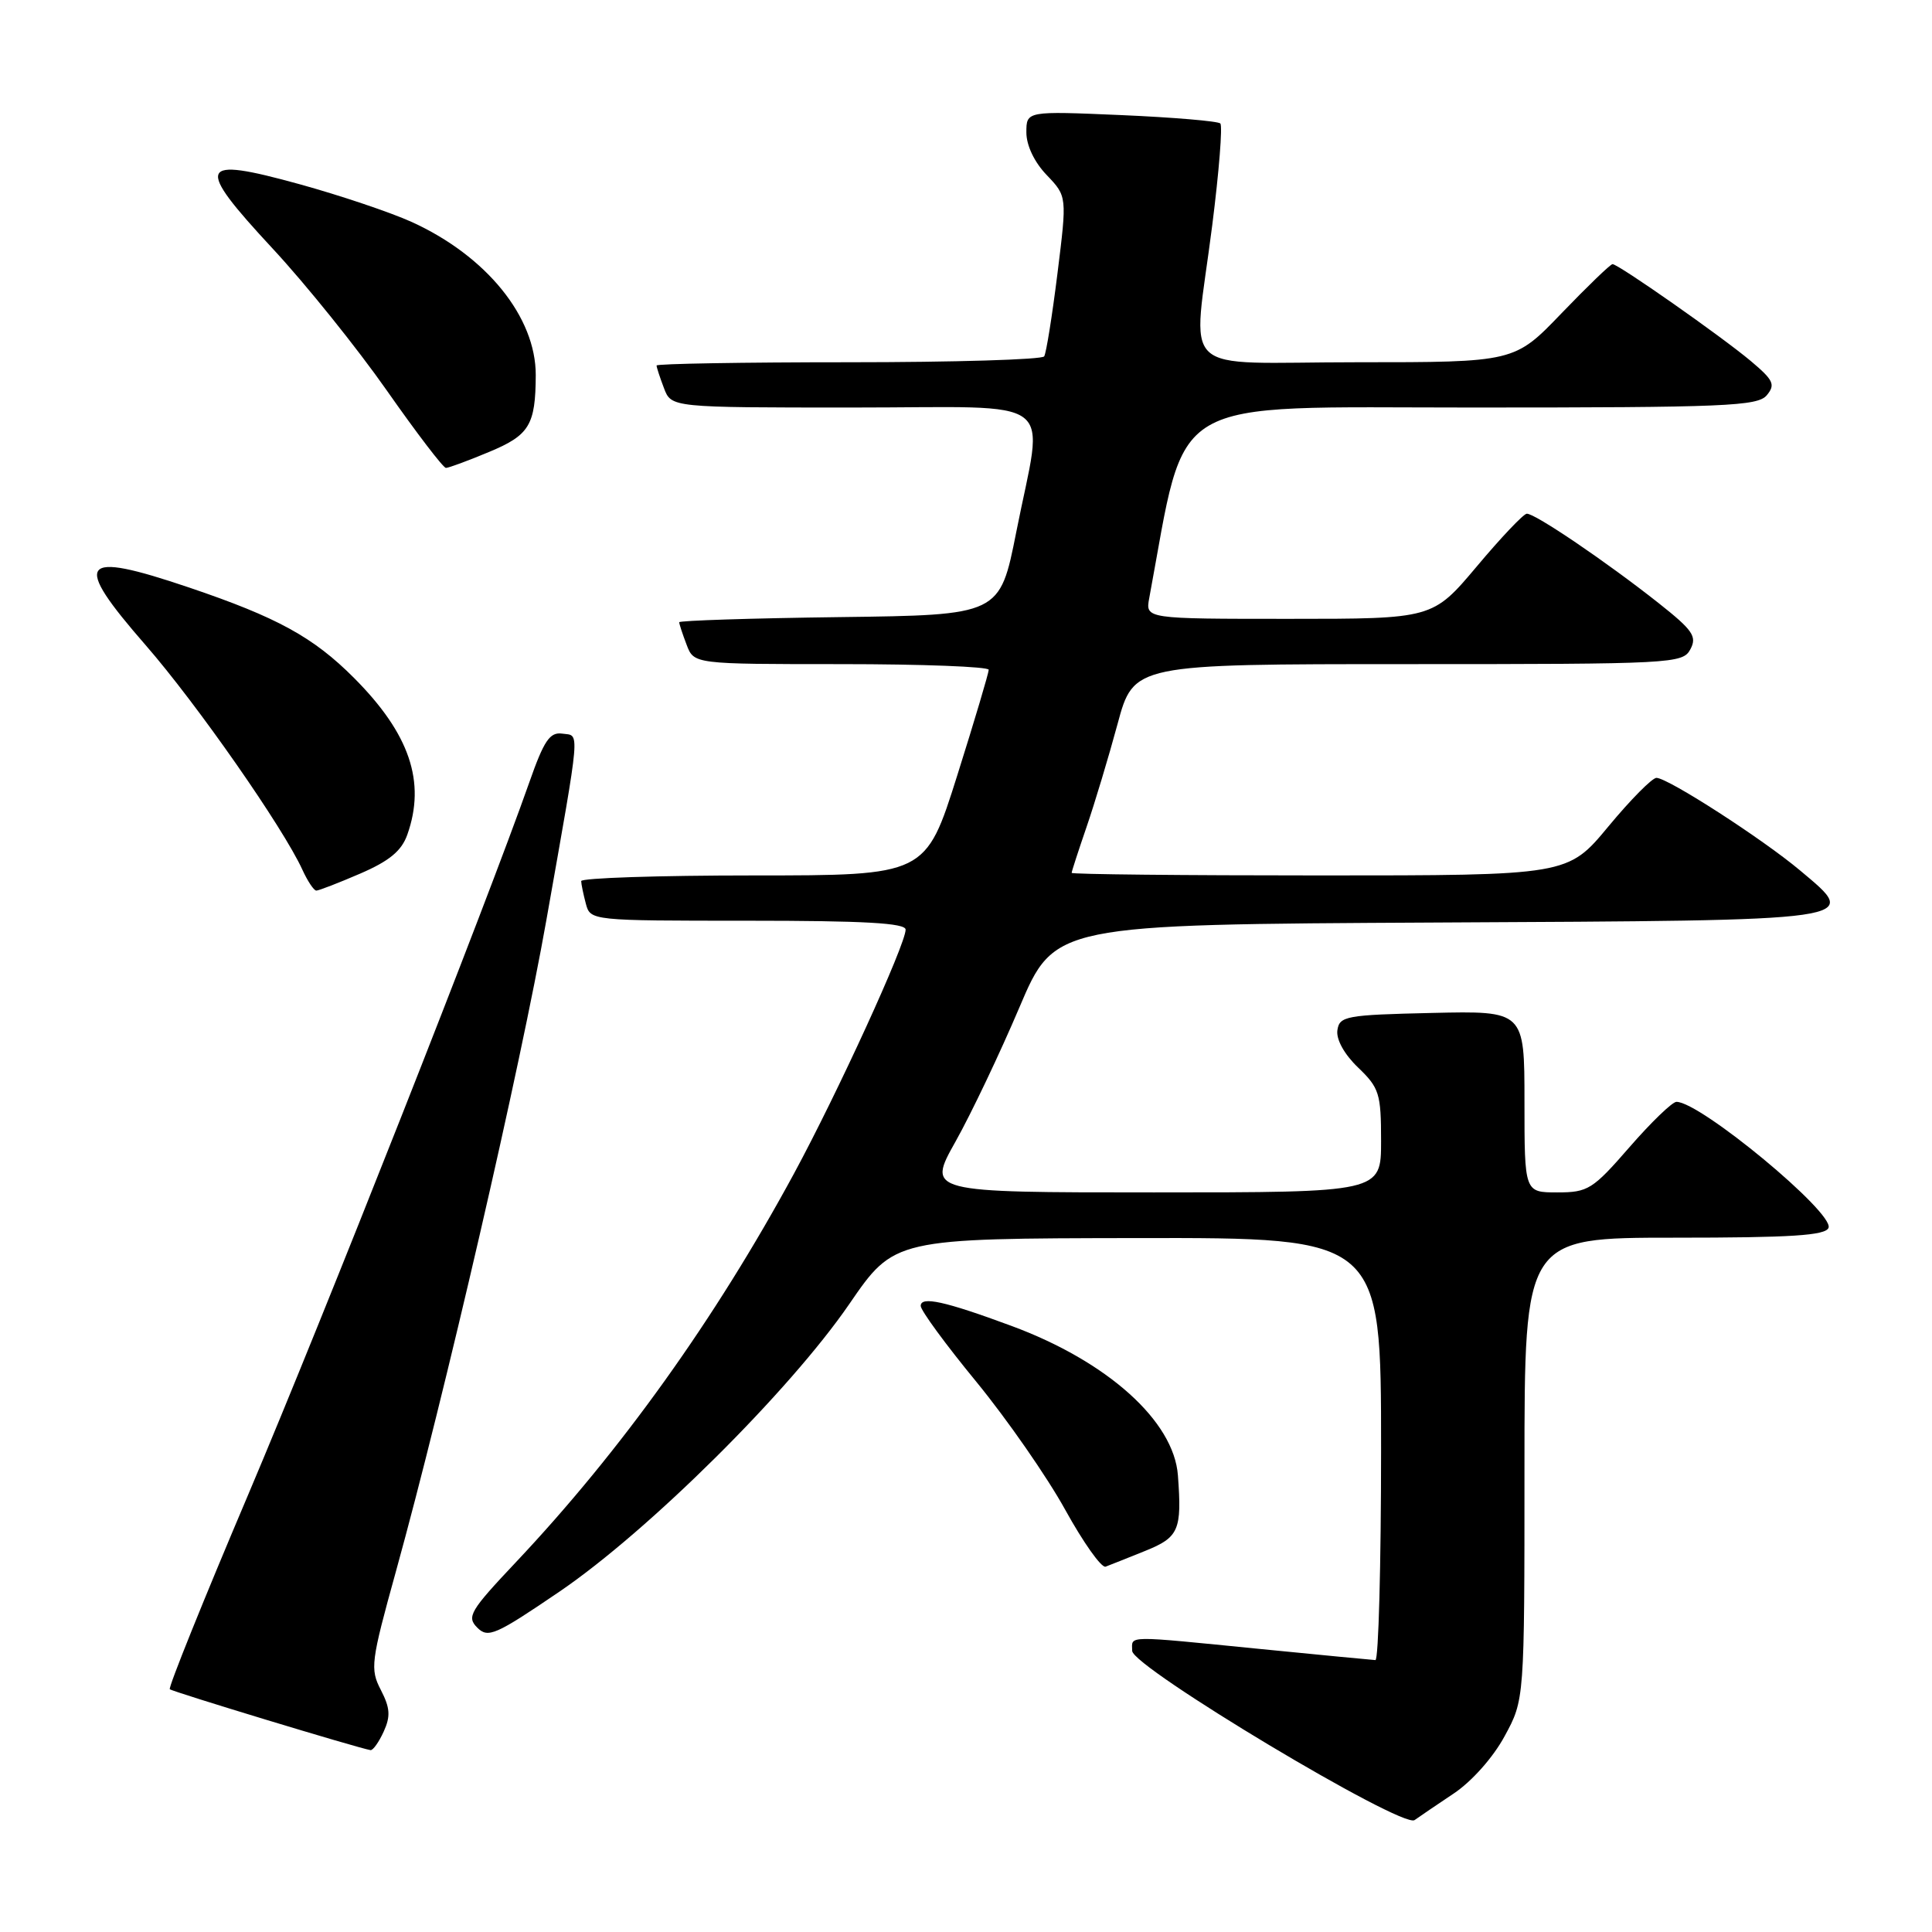 <?xml version="1.0" encoding="UTF-8" standalone="no"?>
<!DOCTYPE svg PUBLIC "-//W3C//DTD SVG 1.1//EN" "http://www.w3.org/Graphics/SVG/1.1/DTD/svg11.dtd" >
<svg xmlns="http://www.w3.org/2000/svg" xmlns:xlink="http://www.w3.org/1999/xlink" version="1.1" viewBox="0 0 256 256">
 <g >
 <path fill="currentColor"
d=" M 192.61 237.66 C 195.00 236.07 197.84 232.88 199.36 230.07 C 202.00 225.23 202.00 225.23 202.00 194.61 C 202.00 164.00 202.00 164.00 221.89 164.00 C 237.34 164.00 241.90 163.71 242.29 162.69 C 243.05 160.70 225.30 146.00 222.14 146.00 C 221.59 146.00 218.79 148.70 215.92 152.00 C 211.04 157.61 210.42 158.00 206.35 158.00 C 202.00 158.00 202.00 158.00 202.00 145.97 C 202.00 133.94 202.00 133.94 189.75 134.22 C 178.32 134.48 177.48 134.64 177.21 136.52 C 177.04 137.74 178.13 139.71 179.96 141.46 C 182.76 144.15 183.00 144.90 183.00 151.19 C 183.00 158.00 183.00 158.00 152.91 158.00 C 122.83 158.00 122.83 158.00 126.62 151.25 C 128.70 147.54 132.50 139.55 135.07 133.50 C 139.74 122.50 139.74 122.50 190.26 122.24 C 247.47 121.95 246.55 122.08 238.52 115.34 C 233.55 111.17 221.11 103.14 219.50 103.07 C 218.95 103.04 216.08 105.94 213.12 109.51 C 207.74 116.00 207.74 116.00 174.87 116.00 C 156.79 116.00 142.00 115.85 142.00 115.66 C 142.00 115.47 142.89 112.74 143.97 109.59 C 145.05 106.45 146.90 100.30 148.08 95.94 C 150.22 88.00 150.22 88.00 186.57 88.00 C 221.68 88.00 222.97 87.93 223.98 86.04 C 224.89 84.34 224.32 83.51 219.77 79.91 C 212.89 74.47 203.33 67.98 202.30 68.07 C 201.86 68.10 198.87 71.25 195.67 75.07 C 189.83 82.00 189.83 82.00 170.80 82.00 C 151.77 82.00 151.77 82.00 152.28 79.25 C 157.35 52.01 153.97 54.00 195.09 54.00 C 228.66 54.00 232.90 53.82 234.11 52.37 C 235.28 50.96 235.00 50.37 231.98 47.83 C 228.04 44.53 214.44 35.00 213.67 35.00 C 213.39 35.00 210.36 37.93 206.92 41.50 C 200.68 48.00 200.68 48.00 179.84 48.00 C 155.57 48.00 158.04 50.34 160.63 29.83 C 161.53 22.74 162.01 16.68 161.70 16.36 C 161.38 16.05 155.47 15.55 148.56 15.25 C 136.00 14.71 136.00 14.71 136.00 17.55 C 136.00 19.27 137.06 21.50 138.70 23.20 C 141.39 26.02 141.39 26.02 140.12 36.23 C 139.42 41.85 138.63 46.79 138.36 47.22 C 138.10 47.65 126.43 48.00 112.44 48.00 C 98.45 48.00 87.00 48.20 87.00 48.43 C 87.00 48.67 87.44 50.02 87.98 51.43 C 88.95 54.00 88.95 54.00 112.98 54.00 C 140.85 54.00 138.30 52.06 134.66 70.50 C 132.48 81.50 132.48 81.50 111.24 81.77 C 99.56 81.92 90.00 82.23 90.00 82.45 C 90.00 82.68 90.44 84.02 90.98 85.43 C 91.95 88.00 91.95 88.00 111.48 88.00 C 122.21 88.00 131.00 88.34 131.01 88.75 C 131.01 89.16 129.14 95.46 126.84 102.75 C 122.66 116.00 122.66 116.00 99.83 116.00 C 87.27 116.00 77.01 116.34 77.01 116.75 C 77.02 117.16 77.30 118.51 77.63 119.75 C 78.23 121.99 78.31 122.00 99.12 122.00 C 114.52 122.00 120.00 122.31 120.00 123.18 C 120.00 125.14 110.99 144.82 105.21 155.50 C 94.75 174.81 82.25 192.27 68.35 207.01 C 62.27 213.45 61.81 214.24 63.24 215.67 C 64.67 217.10 65.66 216.66 74.16 210.88 C 85.93 202.86 104.62 184.32 112.53 172.80 C 118.50 164.10 118.50 164.10 150.75 164.05 C 183.00 164.00 183.00 164.00 183.00 192.00 C 183.00 207.40 182.66 219.99 182.25 219.97 C 181.84 219.95 174.97 219.29 167.00 218.50 C 148.85 216.70 150.00 216.68 150.02 218.75 C 150.04 220.90 185.81 242.34 187.44 241.17 C 188.02 240.75 190.35 239.17 192.61 237.66 Z  M 50.84 229.45 C 51.77 227.41 51.69 226.31 50.47 223.94 C 49.02 221.15 49.14 220.21 52.46 208.23 C 58.92 184.88 68.93 141.53 72.40 121.90 C 77.01 95.83 76.86 97.55 74.50 97.21 C 72.85 96.98 72.08 98.12 70.12 103.71 C 64.48 119.75 42.87 174.51 32.92 197.97 C 26.97 211.98 22.28 223.62 22.50 223.83 C 22.83 224.16 47.41 231.62 49.09 231.90 C 49.41 231.96 50.20 230.85 50.84 229.45 Z  M 151.75 205.50 C 156.21 203.70 156.62 202.76 156.08 195.50 C 155.55 188.29 146.73 180.38 134.00 175.68 C 125.19 172.42 122.00 171.72 122.00 173.04 C 122.00 173.64 125.32 178.17 129.39 183.12 C 133.45 188.08 138.74 195.69 141.14 200.04 C 143.54 204.39 145.95 207.79 146.50 207.59 C 147.05 207.38 149.41 206.45 151.75 205.50 Z  M 47.72 115.76 C 51.59 114.09 53.21 112.75 53.97 110.60 C 56.45 103.61 54.29 97.24 46.92 89.84 C 41.52 84.42 36.73 81.80 25.06 77.85 C 10.48 72.92 9.49 74.24 19.31 85.50 C 26.08 93.27 37.53 109.68 40.07 115.25 C 40.76 116.76 41.59 118.00 41.91 118.01 C 42.23 118.01 44.85 117.00 47.72 115.76 Z  M 64.77 59.90 C 70.15 57.67 70.96 56.34 70.99 49.71 C 71.01 42.01 64.46 33.92 54.55 29.41 C 51.77 28.15 45.07 25.89 39.66 24.40 C 26.20 20.69 25.75 21.76 36.12 32.93 C 40.50 37.64 47.31 46.11 51.26 51.75 C 55.21 57.39 58.73 62.00 59.09 62.00 C 59.44 62.00 62.00 61.06 64.77 59.90 Z "/>
</g>
</svg>